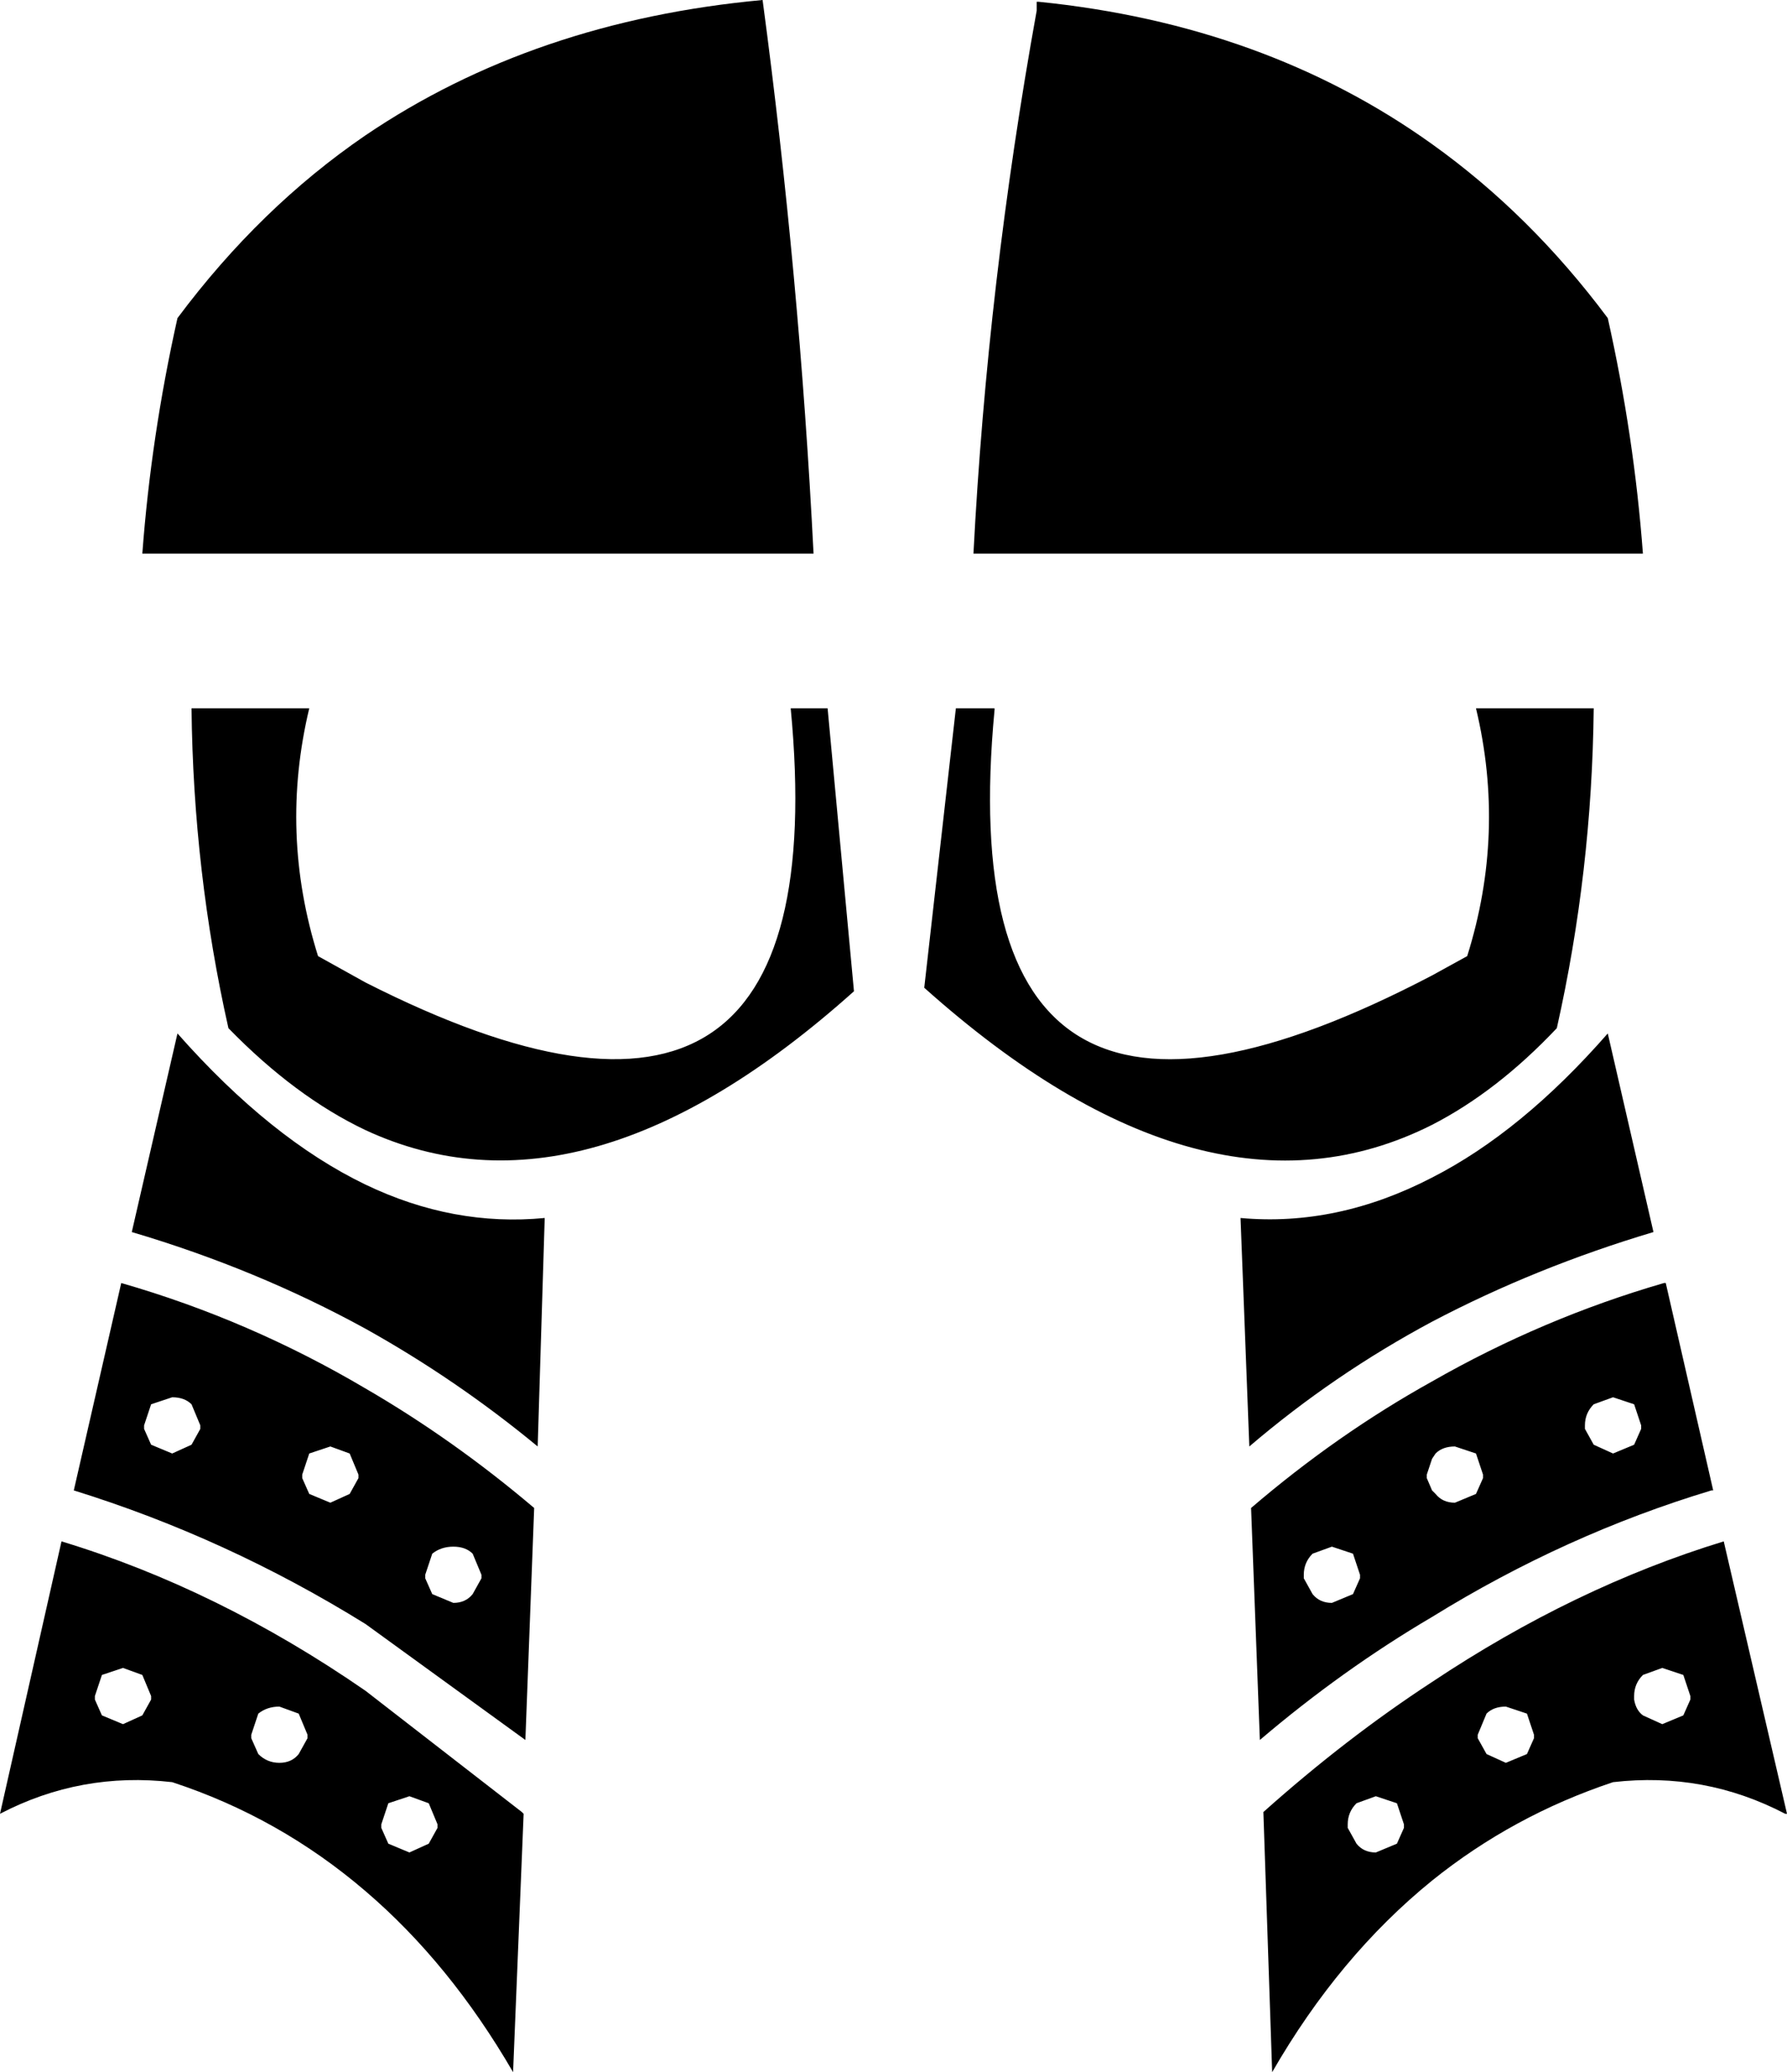 <?xml version="1.0" encoding="UTF-8" standalone="no"?>
<svg xmlns:xlink="http://www.w3.org/1999/xlink" height="58.95px" width="50.85px" xmlns="http://www.w3.org/2000/svg">
  <g transform="matrix(1.0, 0.0, 0.0, 1.0, -374.35, -160.15)">
    <path d="M403.85 160.2 L403.9 160.2 Q410.35 160.85 415.1 164.25 417.9 166.25 420.1 169.2 420.85 172.55 421.1 175.9 L402.05 175.9 Q402.45 168.2 403.85 160.45 L403.85 160.2 M396.05 160.15 Q397.1 168.0 397.5 175.9 L378.4 175.9 Q378.65 172.55 379.4 169.2 381.75 166.05 384.75 164.0 389.55 160.75 396.05 160.15 M379.4 189.55 Q382.05 192.55 384.75 193.85 387.25 195.05 389.85 194.8 L389.65 201.3 Q387.35 199.4 384.75 197.95 381.65 196.25 378.1 195.2 L379.4 189.55 M421.7 196.65 L421.75 196.65 423.1 202.55 423.05 202.55 Q418.9 203.8 415.1 206.15 412.55 207.65 410.2 209.65 L409.95 203.05 Q412.4 200.95 415.1 199.45 418.25 197.65 421.7 196.65 M409.65 194.8 Q412.4 195.05 415.1 193.65 417.65 192.35 420.1 189.55 L421.4 195.2 Q418.05 196.2 415.1 197.75 412.3 199.25 409.9 201.3 L409.65 194.8 M400.65 188.25 L401.55 180.3 402.65 180.3 402.65 180.35 Q401.25 195.15 415.1 187.9 L416.1 187.35 Q417.2 183.85 416.35 180.3 L419.7 180.3 Q419.65 184.95 418.65 189.4 416.95 191.2 415.1 192.15 408.65 195.4 400.65 188.25 M379.8 180.3 L383.15 180.3 Q382.3 183.85 383.4 187.35 L384.75 188.1 Q398.25 194.95 396.85 180.3 L397.9 180.3 398.65 188.35 Q391.0 195.2 384.75 192.3 382.75 191.35 380.85 189.4 379.85 184.95 379.8 180.3 M420.25 199.9 L419.7 200.1 Q419.45 200.35 419.45 200.7 L419.45 200.8 419.7 201.25 420.25 201.5 420.85 201.25 421.05 200.8 421.05 200.7 420.85 200.1 420.25 199.9 M416.35 202.65 L416.55 202.2 416.55 202.1 416.35 201.5 415.75 201.3 Q415.4 201.3 415.2 201.5 L415.1 201.65 414.95 202.1 414.95 202.2 415.1 202.55 415.2 202.65 Q415.4 202.9 415.75 202.9 L416.35 202.65 M417.2 210.3 L417.8 210.05 418.0 209.6 418.0 209.5 417.8 208.9 417.2 208.7 Q416.85 208.7 416.65 208.9 L416.4 209.5 416.4 209.6 416.65 210.05 417.2 210.3 M422.25 207.8 L421.65 207.6 421.1 207.8 Q420.85 208.05 420.85 208.4 L420.85 208.5 Q420.9 208.8 421.1 208.95 L421.65 209.2 422.25 208.95 422.45 208.5 422.45 208.4 422.25 207.8 M413.05 205.05 L413.05 204.95 412.85 204.35 412.25 204.15 411.7 204.35 Q411.45 204.6 411.45 204.95 L411.45 205.05 411.7 205.5 Q411.9 205.75 412.25 205.75 L412.85 205.5 413.05 205.05 M412.95 211.45 Q412.7 211.7 412.7 212.05 L412.7 212.15 412.95 212.6 Q413.15 212.85 413.5 212.85 L414.1 212.6 414.3 212.15 414.3 212.05 414.1 211.45 413.5 211.25 412.95 211.45 M415.1 213.65 Q412.45 215.8 410.55 219.1 L410.3 211.7 Q412.65 209.6 415.1 208.0 419.15 205.3 423.4 204.0 L425.2 211.75 425.15 211.75 Q422.85 210.55 420.25 210.85 417.4 211.8 415.1 213.65 M389.55 203.05 L389.3 209.65 384.75 206.35 Q380.8 203.9 376.45 202.55 L377.8 196.65 Q381.45 197.7 384.75 199.65 387.25 201.1 389.55 203.05 M381.5 209.6 L381.7 210.05 Q381.95 210.3 382.3 210.3 382.65 210.3 382.85 210.05 L383.1 209.6 383.1 209.5 382.85 208.9 382.3 208.7 Q381.95 208.7 381.7 208.9 L381.5 209.5 381.5 209.6 M377.05 208.4 L377.05 208.5 377.25 208.95 377.85 209.2 378.4 208.95 378.65 208.5 378.65 208.4 378.4 207.8 377.85 207.6 377.25 207.8 377.05 208.4 M384.3 201.5 L383.75 201.3 383.15 201.5 382.95 202.1 382.95 202.2 383.15 202.65 383.75 202.9 384.3 202.65 384.55 202.2 384.55 202.1 384.3 201.5 M380.05 200.7 L379.8 200.1 Q379.6 199.9 379.25 199.9 L378.65 200.1 378.45 200.7 378.45 200.8 378.65 201.25 379.25 201.5 379.8 201.25 380.05 200.8 380.05 200.7 M386.0 211.25 L385.4 211.45 385.2 212.05 385.2 212.15 385.4 212.6 386.0 212.85 386.55 212.6 386.8 212.15 386.8 212.05 386.55 211.45 386.0 211.25 M389.2 211.7 L389.25 211.75 388.95 219.1 Q387.15 216.0 384.75 213.95 382.3 211.85 379.25 210.85 376.65 210.55 374.35 211.75 L376.1 204.0 Q380.55 205.35 384.75 208.25 L389.2 211.7 M388.05 204.95 L387.8 204.35 Q387.6 204.15 387.25 204.15 386.9 204.15 386.65 204.35 L386.45 204.95 386.45 205.05 386.65 205.5 387.25 205.75 Q387.6 205.75 387.8 205.5 L388.05 205.05 388.05 204.95" fill="#000000" fill-rule="evenodd" stroke="none"/>
  </g>
</svg>
